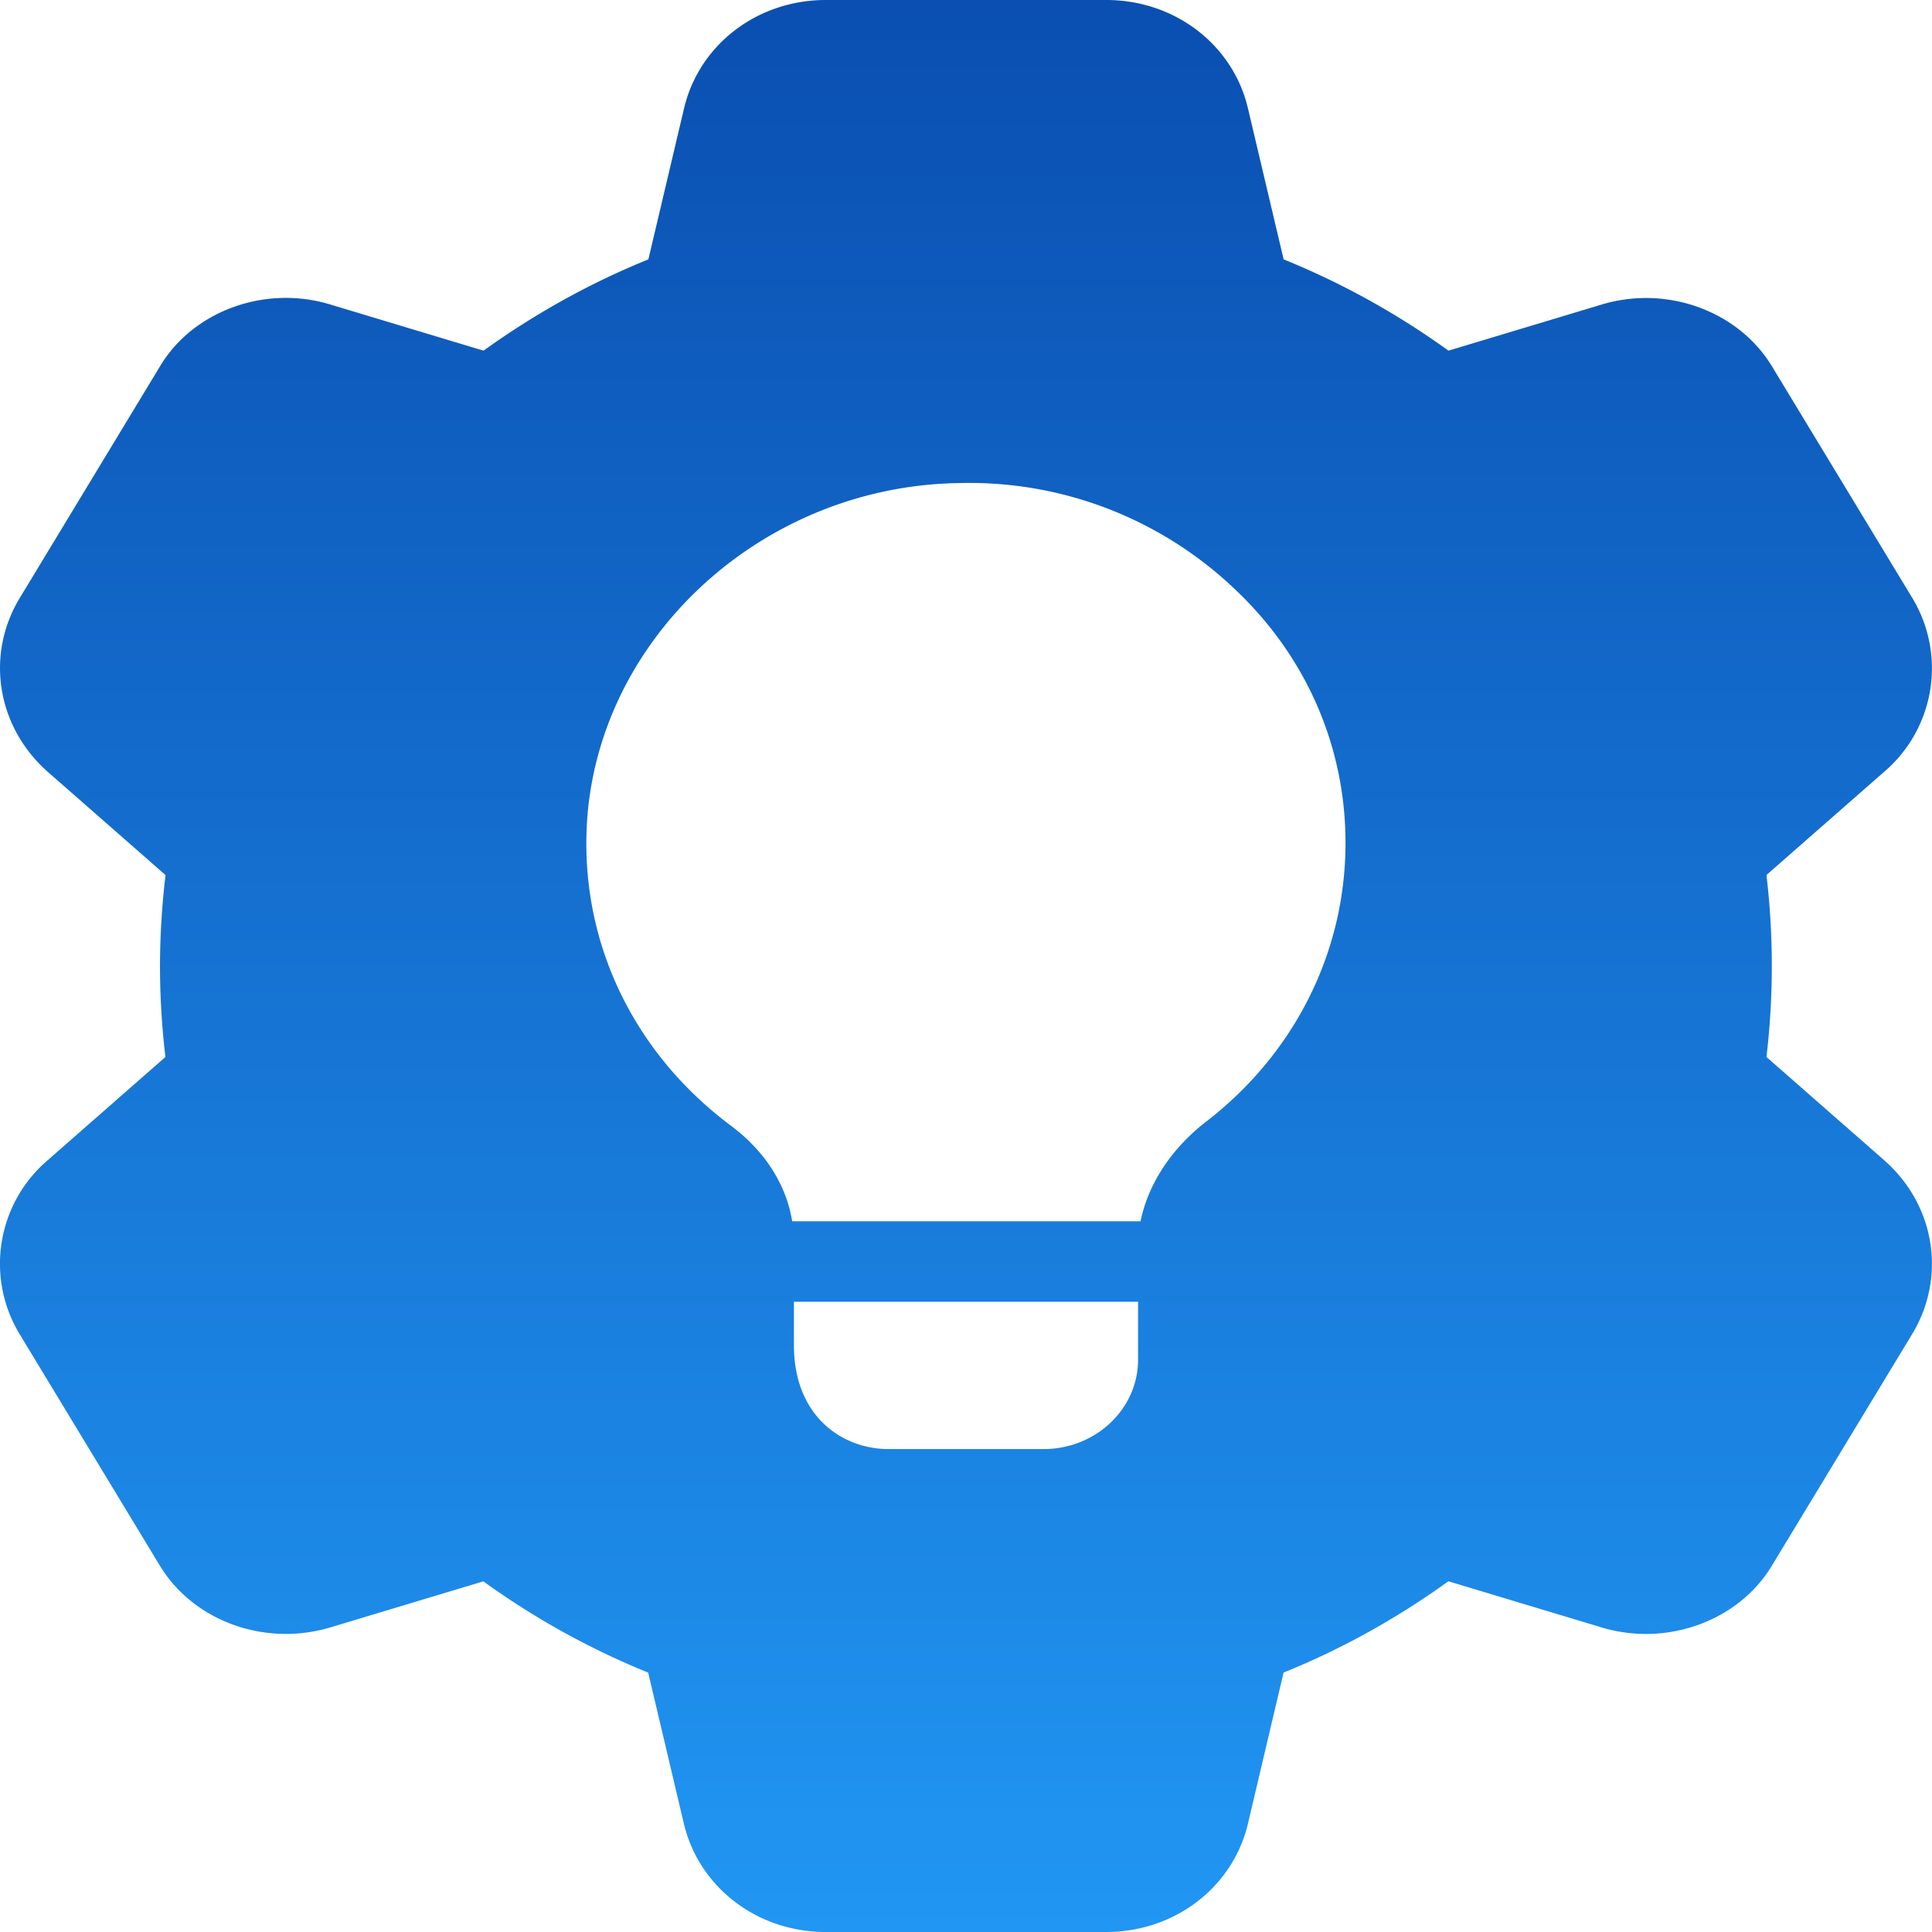 <svg width="32" height="32" viewBox="0 0 32 32" fill="none" xmlns="http://www.w3.org/2000/svg">
    <path d="m31.23 19.237-.008-.008-1.964-1.722a12.82 12.82 0 0 0 0-3.014l1.973-1.73a2.252 2.252 0 0 0 .45-2.847l-2.317-3.824c-.55-.932-1.738-1.375-2.828-1.05l-2.545.766a13.03 13.03 0 0 0-2.73-1.512l-.59-2.497C20.424.74 19.458 0 18.324 0h-4.647c-1.134 0-2.1.74-2.348 1.799l-.59 2.497c-.958.388-1.872.895-2.73 1.512l-2.55-.768c-1.087-.325-2.275.12-2.817 1.041L.312 9.93c-.549.935-.36 2.1.465 2.842l1.965 1.722A12.83 12.83 0 0 0 2.65 16c0 .495.03 1 .09 1.507l-1.973 1.73a2.253 2.253 0 0 0-.45 2.847l2.316 3.824c.55.932 1.735 1.372 2.828 1.05l2.545-.766a13.03 13.03 0 0 0 2.73 1.512l.59 2.497c.25 1.059 1.215 1.799 2.35 1.799h4.646c1.134 0 2.1-.74 2.349-1.799l.589-2.498c.96-.388 1.873-.895 2.73-1.512l2.55.768c1.087.322 2.274-.122 2.817-1.042l2.33-3.846c.548-.935.36-2.1-.457-2.834zm-12.38 3.284c0 .814-.699 1.48-1.565 1.48h-2.57c-.755 0-1.565-.533-1.565-1.72v-.72h5.7v.96zm1.131-3.946c-.586.453-.964 1.04-1.09 1.653h-5.77c-.097-.6-.446-1.16-1.02-1.587-1.55-1.16-2.43-2.906-2.388-4.8.07-3.173 2.85-5.8 6.189-5.84a6.367 6.367 0 0 1 4.526 1.734c1.202 1.12 1.858 2.626 1.858 4.226 0 1.8-.836 3.48-2.305 4.614z" fill="url(#a)"/>
    <defs>
        <linearGradient id="a" x1="16" y1="0" x2="16" y2="32" gradientUnits="userSpaceOnUse">
            <stop stop-color="#0A4FB1"/>
            <stop offset="1" stop-color="#2196F3"/>
        </linearGradient>
    </defs>
</svg>
